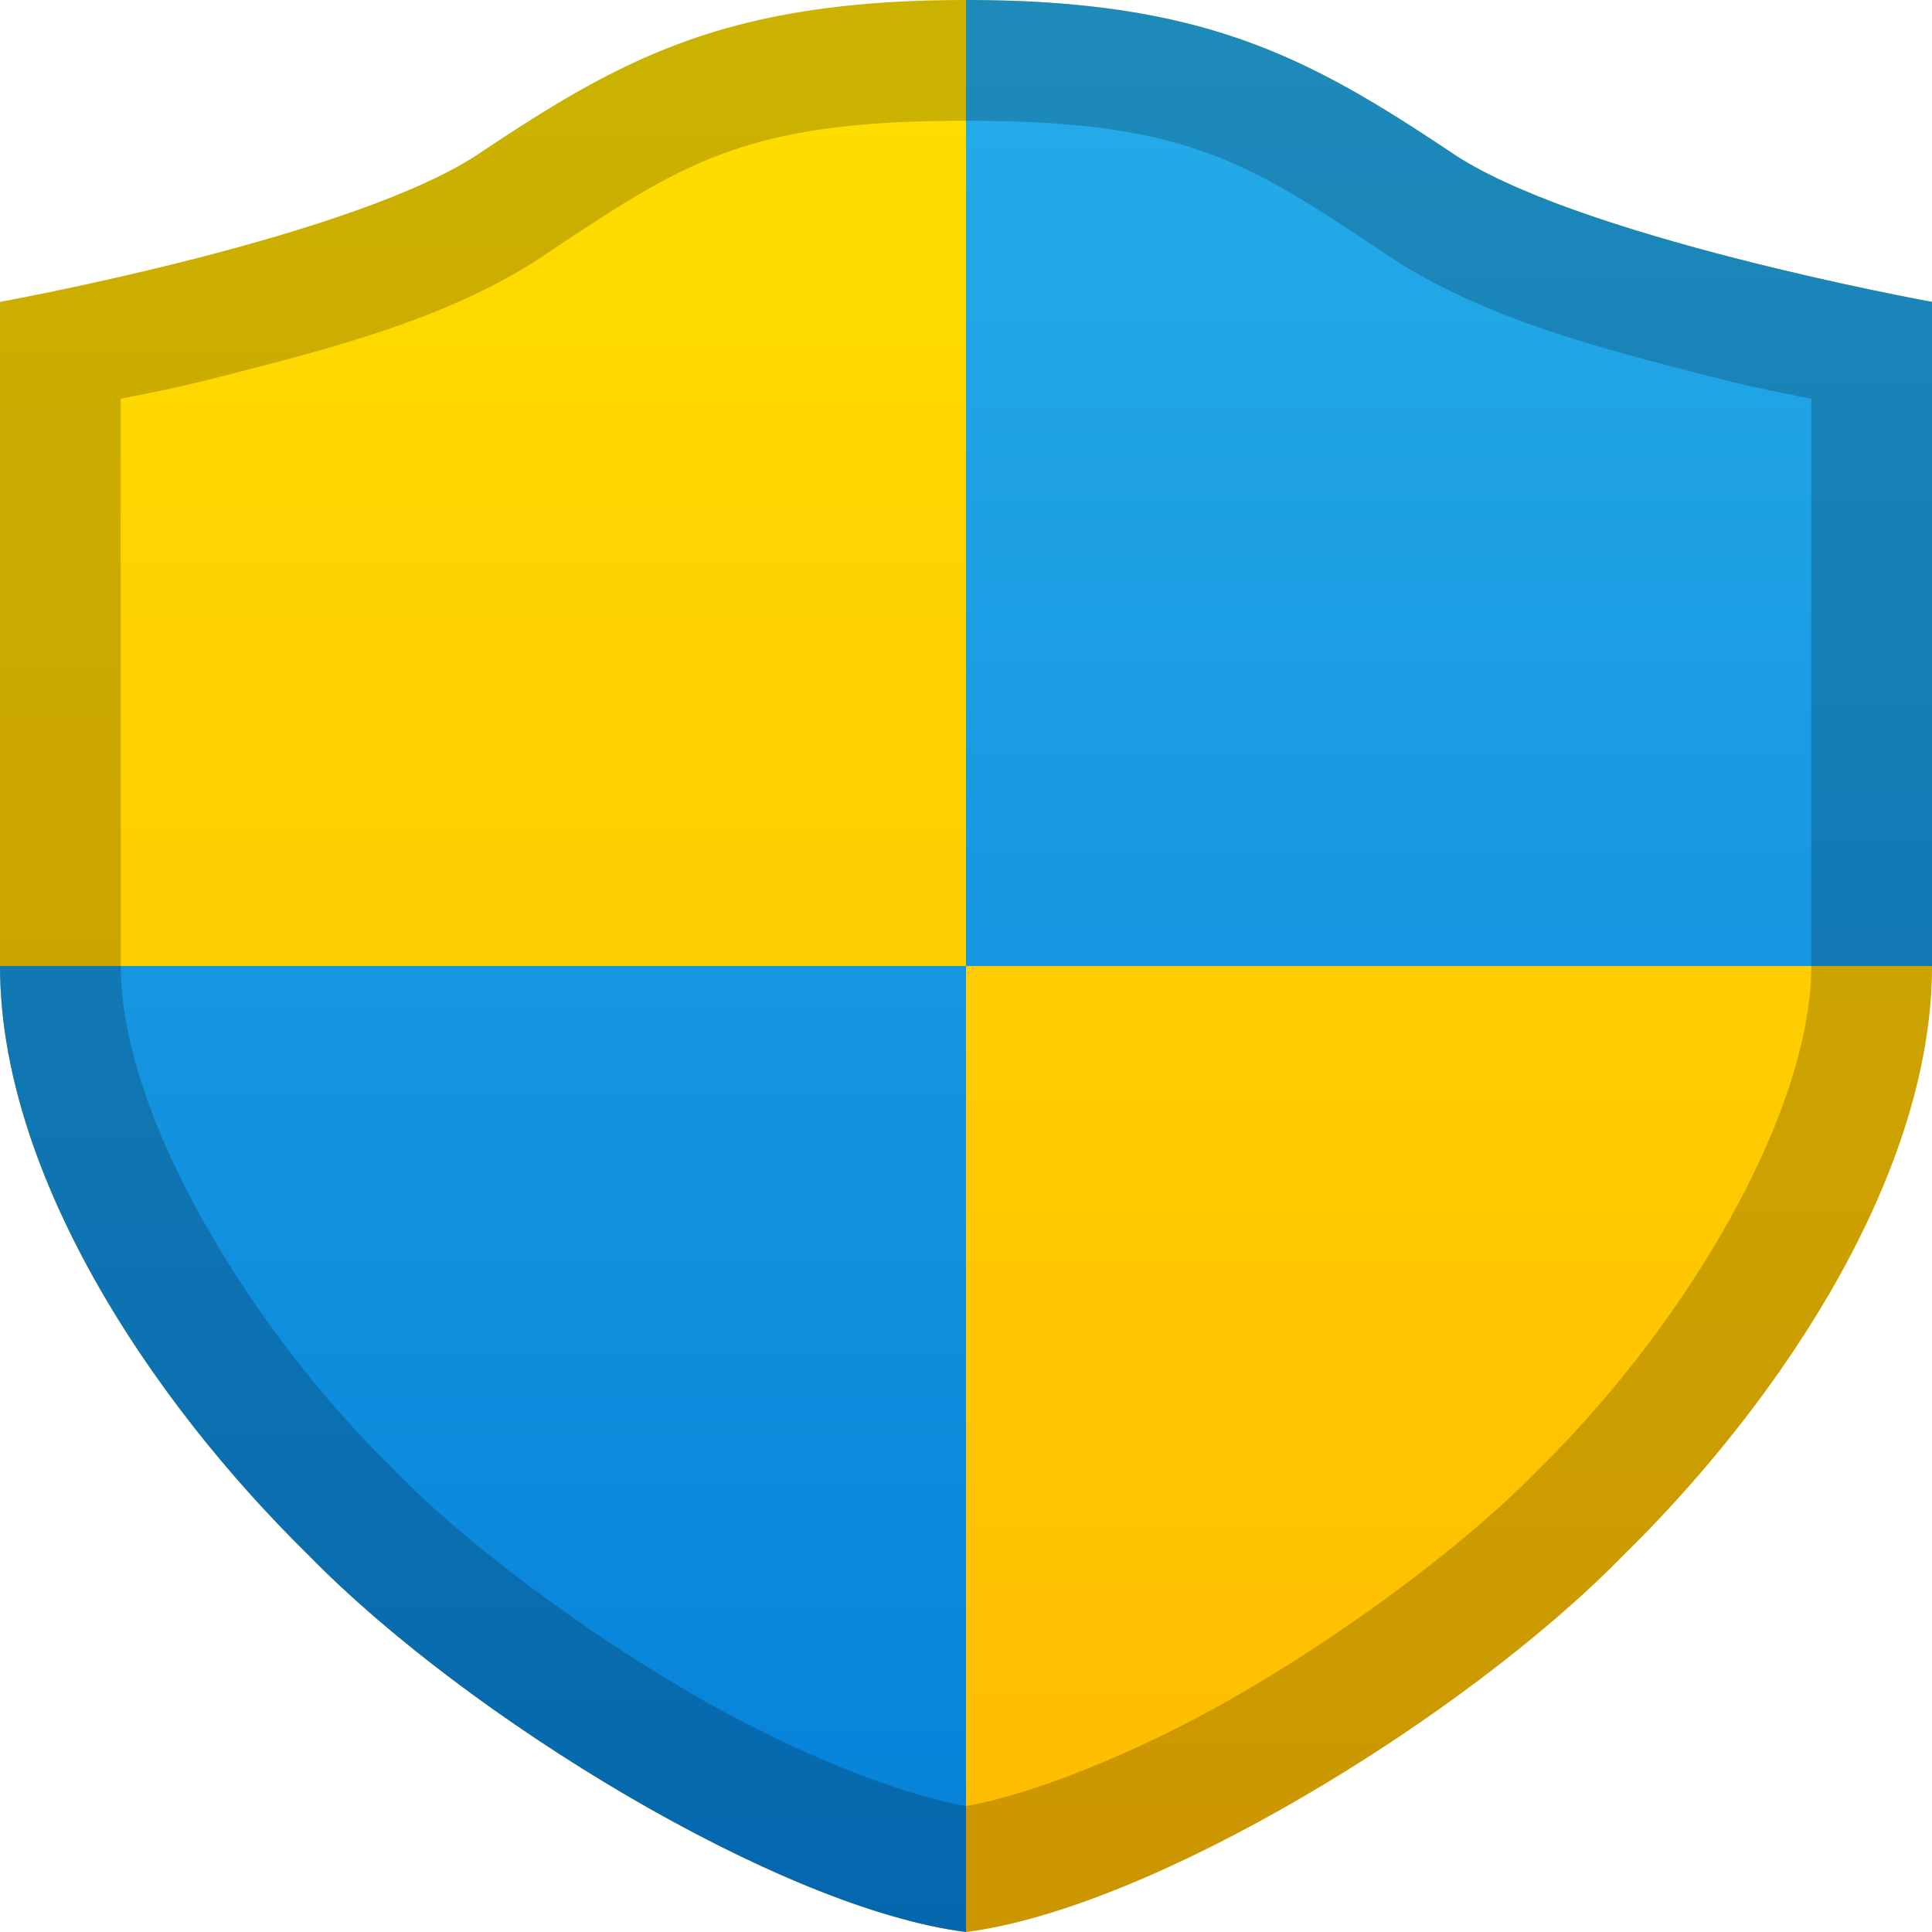 <?xml version="1.0" encoding="UTF-8" standalone="no"?>
<!-- Created with Inkscape (http://www.inkscape.org/) -->

<svg
   width="16"
   height="16"
   viewBox="0 0 16 16"
   version="1.1"
   id="svg2535"
   inkscape:version="1.2.2 (1:1.2.2+202305151914+b0a8486541)"
   sodipodi:docname="dialog-password.svg"
   xmlns:inkscape="http://www.inkscape.org/namespaces/inkscape"
   xmlns:sodipodi="http://sodipodi.sourceforge.net/DTD/sodipodi-0.dtd"
   xmlns:xlink="http://www.w3.org/1999/xlink"
   xmlns="http://www.w3.org/2000/svg"
   xmlns:svg="http://www.w3.org/2000/svg">
  <sodipodi:namedview
     id="namedview2537"
     pagecolor="#ffffff"
     bordercolor="#000000"
     borderopacity="0.25"
     inkscape:showpageshadow="2"
     inkscape:pageopacity="0.0"
     inkscape:pagecheckerboard="0"
     inkscape:deskcolor="#d1d1d1"
     inkscape:document-units="px"
     showgrid="false"
     inkscape:zoom="50.375"
     inkscape:cx="7.1761787"
     inkscape:cy="8"
     inkscape:window-width="1920"
     inkscape:window-height="1008"
     inkscape:window-x="0"
     inkscape:window-y="0"
     inkscape:window-maximized="1"
     inkscape:current-layer="svg2535" />
  <defs
     id="defs2532">
    <linearGradient
       inkscape:collect="always"
       xlink:href="#linearGradient1814"
       id="linearGradient8763"
       x1="16"
       y1="1.035"
       x2="16"
       y2="32.927"
       gradientUnits="userSpaceOnUse"
       gradientTransform="matrix(0.5,0,0,0.502,2.5059108e-4,-0.519)" />
    <linearGradient
       inkscape:collect="always"
       id="linearGradient1814">
      <stop
         style="stop-color:#fedf00;stop-opacity:1;"
         offset="0"
         id="stop1810" />
      <stop
         style="stop-color:#ffbb01;stop-opacity:1"
         offset="1"
         id="stop1812" />
    </linearGradient>
    <linearGradient
       inkscape:collect="always"
       id="linearGradient2466">
      <stop
         style="stop-color:#26ade9;stop-opacity:1;"
         offset="0"
         id="stop2462" />
      <stop
         style="stop-color:#0580d8;stop-opacity:1;"
         offset="1"
         id="stop2464" />
    </linearGradient>
    <linearGradient
       inkscape:collect="always"
       xlink:href="#linearGradient2466"
       id="linearGradient3564"
       x1="8"
       y1="0"
       x2="8"
       y2="16"
       gradientUnits="userSpaceOnUse" />
  </defs>
  <path
     id="path5150"
     style="color:#000000;fill:url(#linearGradient8763);fill-opacity:1;stroke-width:0.501;stroke-linecap:round;stroke-linejoin:round"
     d="M 8,0 C 6.034,0 5.167,0.474 4,1.25 2.983,1.96 0,2.5 0,2.5 V 8 C -4.99999e-7,9.688 1.209,11.559 2.557,12.881 3.86,14.216 6.453,15.804 8,16 9.547,15.804 12.14,14.216 13.443,12.881 14.791,11.559 16,9.688 16,8 V 2.5 C 16,2.5 13.017,1.96 12,1.25 10.833,0.474 9.966,0 8,0 Z"
     sodipodi:nodetypes="sccccccsccs" />
  <path
     id="path3335"
     style="fill:url(#linearGradient3564);stroke-linecap:round;stroke-linejoin:round;fill-opacity:1"
     d="M 8 0 L 8 8 L 16 8 L 16 2.5 C 16 2.5 13.017 1.96 12 1.25 C 10.833 0.474 9.966 0 8 0 z M 8 8 L 0 8 C -4.999995e-07 9.688 1.209 11.559 2.557 12.881 C 3.86 14.216 6.453 15.804 8 16 L 8 8 z " />
  <path
     id="path11094"
     style="color:#000000;fill:#000000;stroke-width:2;stroke-linecap:round;stroke-linejoin:round;stroke:none;opacity:0.2"
     d="M 8 0 C 6.034 0 5.167 0.474 4 1.25 C 2.983 1.96 0 2.5 0 2.5 L 0 8 C -4.999995e-07 9.688 1.209 11.559 2.557 12.881 C 3.86 14.216 6.453 15.804 8 16 C 9.547 15.804 12.14 14.216 13.443 12.881 C 14.791 11.559 16 9.688 16 8 L 16 2.5 C 16 2.5 13.017 1.96 12 1.25 C 10.833 0.474 9.966 1.1842367e-15 8 0 z M 8 1 C 9.805 1 10.313 1.329 11.445 2.082 C 12.23 2.623 13.228 2.877 14.133 3.109 C 14.601 3.229 14.69 3.238 15 3.303 L 15 8 C 15 9.211 13.966 10.967 12.742 12.168 A 1 1 0 0 0 12.729 12.182 C 12.17 12.754 11.243 13.458 10.307 14.006 C 9.418 14.526 8.528 14.865 8 14.957 C 7.472 14.865 6.582 14.526 5.693 14.006 C 4.757 13.458 3.83 12.754 3.271 12.182 A 1 1 0 0 0 3.258 12.168 C 2.034 10.967 1 9.211 1 8 L 1 3.303 C 1.31 3.238 1.399 3.229 1.867 3.109 C 2.772 2.877 3.77 2.623 4.555 2.082 L 4.572 2.07 C 5.692 1.326 6.205 1 8 1 z " />
</svg>
